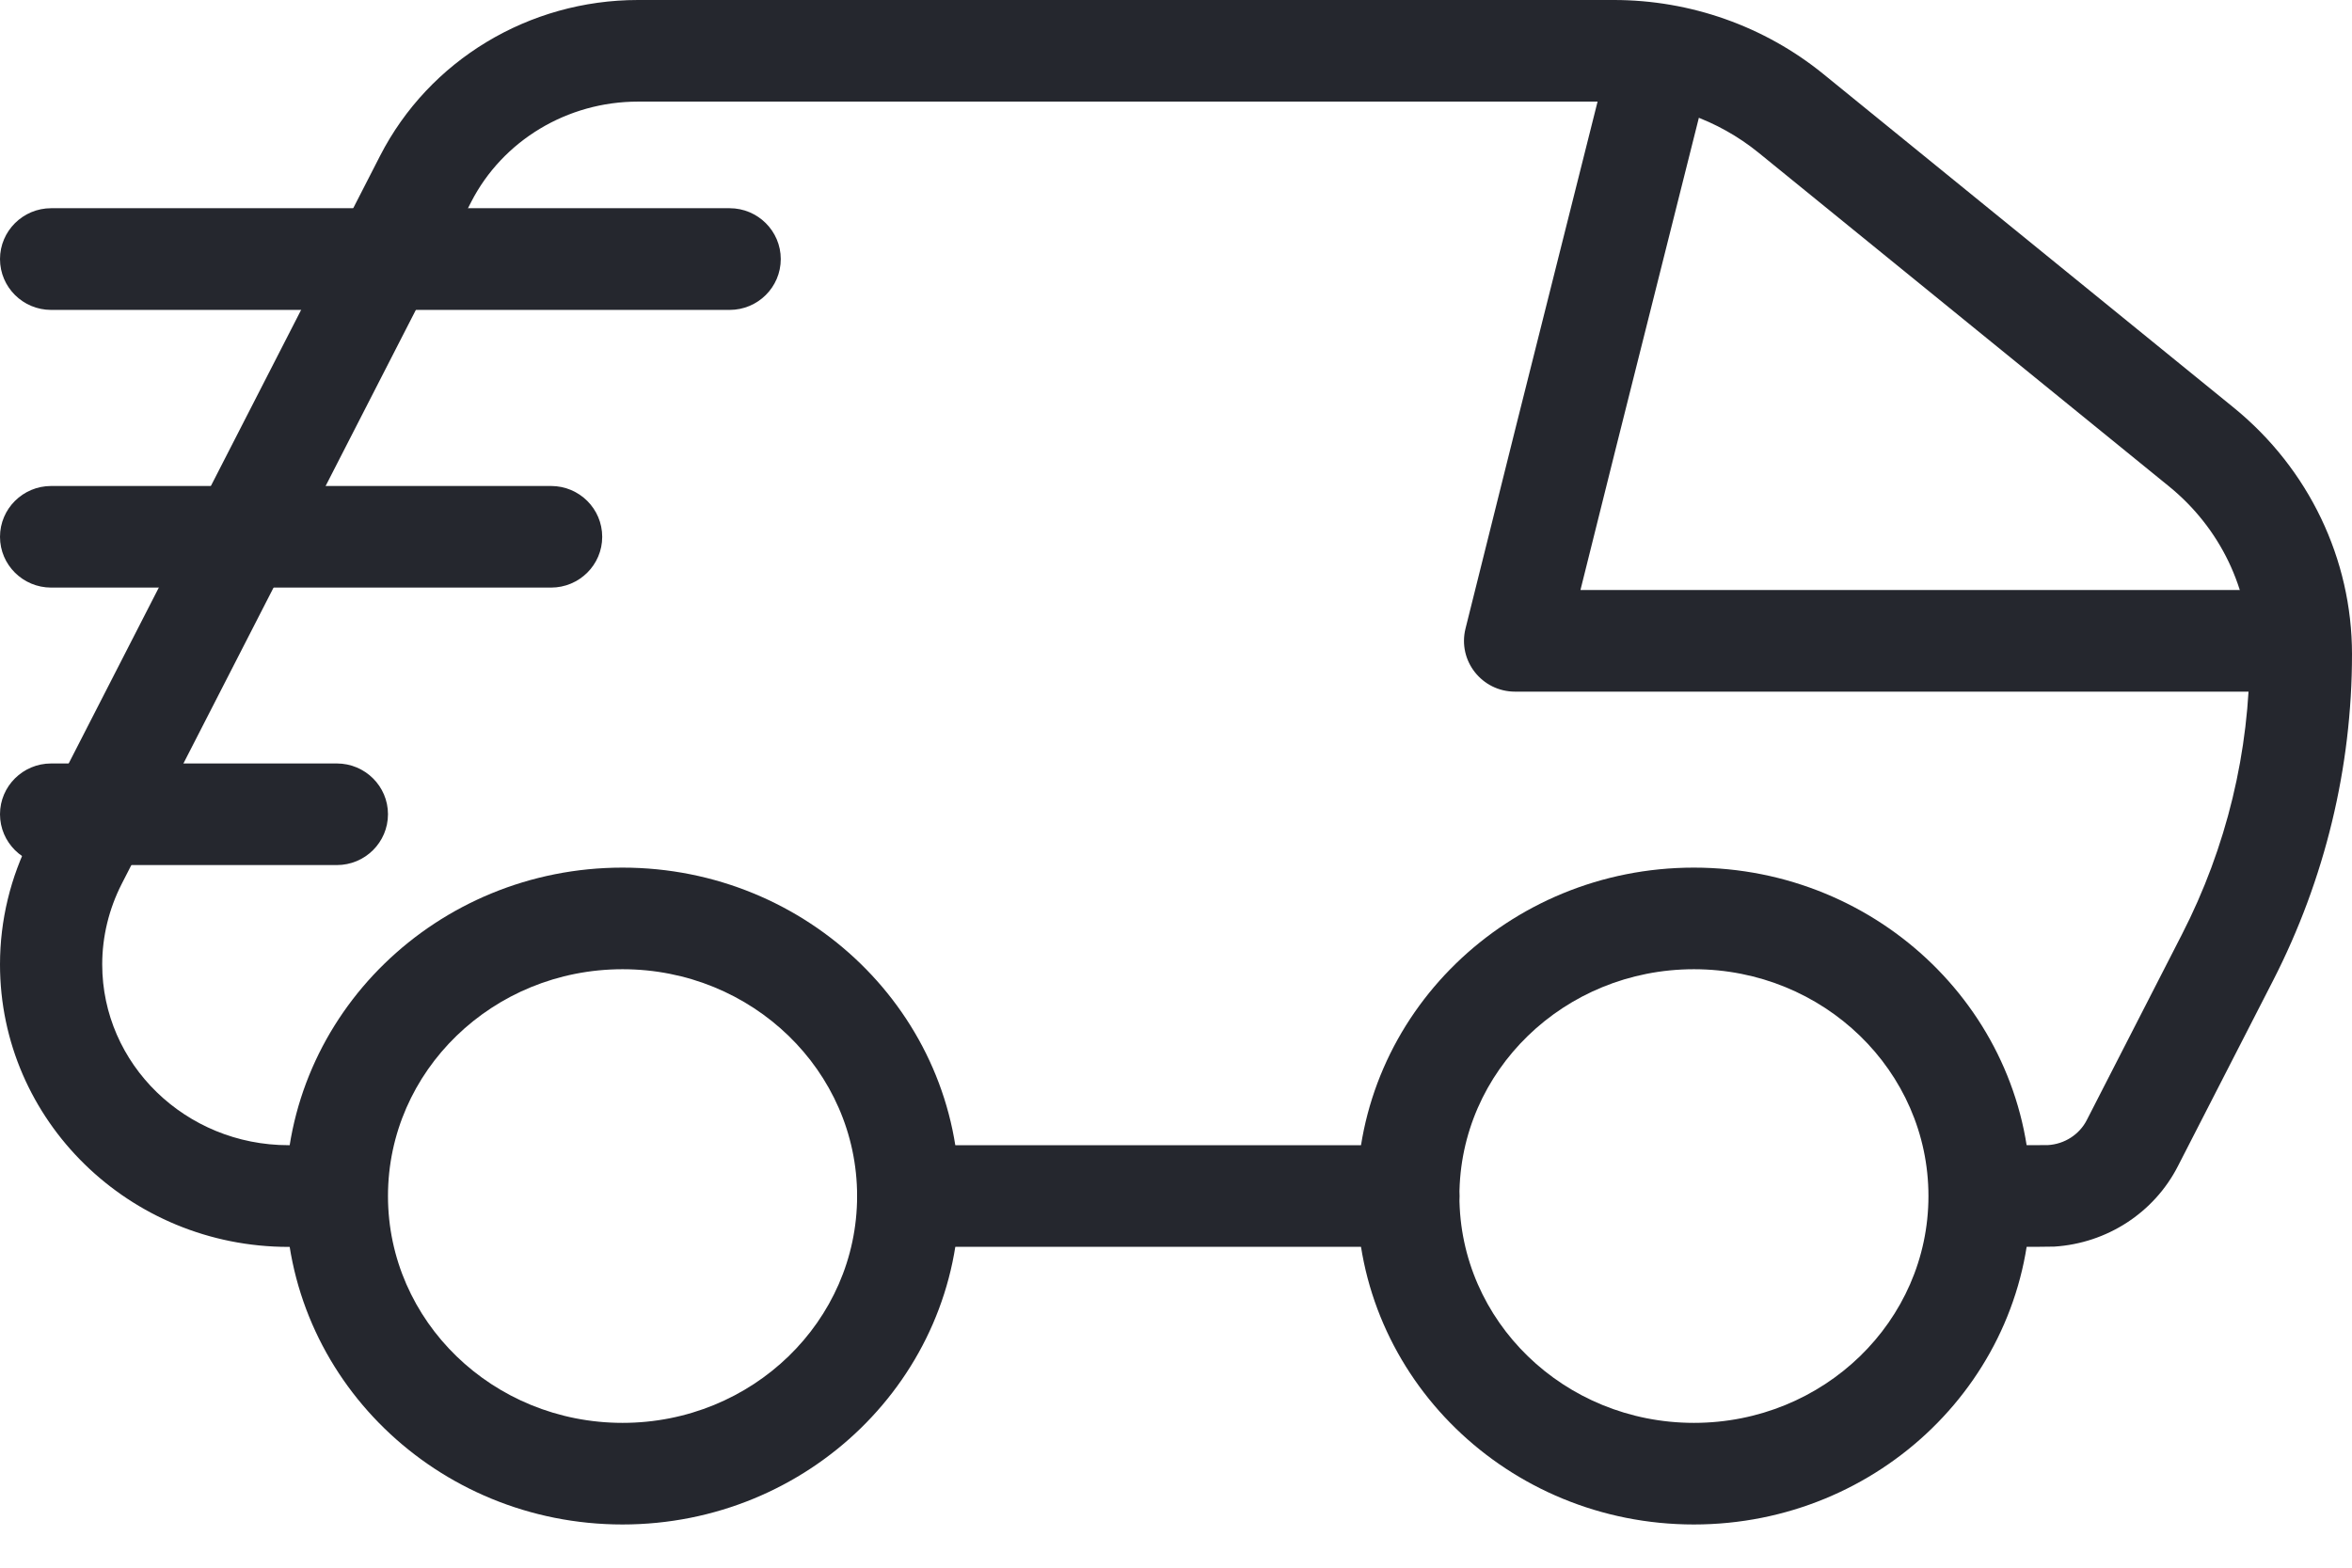 <svg width="24" height="16" viewBox="0 0 24 16" fill="none" xmlns="http://www.w3.org/2000/svg">
<path fill-rule="evenodd" clip-rule="evenodd" d="M6.352 15.559C8.248 15.559 9.789 14.061 9.789 12.207C9.789 10.353 8.248 8.855 6.352 8.855C4.456 8.855 2.915 10.353 2.915 12.207C2.915 14.061 4.456 15.559 6.352 15.559ZM6.353 9.892C7.677 9.892 8.746 10.931 8.746 12.207C8.746 13.483 7.677 14.522 6.353 14.522C5.028 14.522 3.959 13.483 3.959 12.207C3.959 10.931 5.028 9.892 6.353 9.892Z" fill="#25272E"/>
<path fill-rule="evenodd" clip-rule="evenodd" d="M17.284 15.559C19.18 15.559 20.721 14.061 20.721 12.207C20.721 10.353 19.18 8.855 17.284 8.855C15.388 8.855 13.847 10.353 13.847 12.207C13.847 14.061 15.388 15.559 17.284 15.559ZM17.285 9.892C18.61 9.892 19.678 10.931 19.678 12.207C19.678 13.483 18.61 14.522 17.285 14.522C15.96 14.522 14.892 13.483 14.892 12.207C14.892 10.931 15.96 9.892 17.285 9.892Z" fill="#25272E"/>
<path d="M20.539 12.726C20.732 12.725 20.928 12.725 20.962 12.723C21.499 12.689 21.98 12.378 22.223 11.903L23.195 10.007C23.724 8.974 24 7.833 24 6.677C24 5.705 23.558 4.784 22.795 4.162L18.605 0.755C18.004 0.267 17.248 0 16.468 0H6.51C5.397 0 4.378 0.615 3.878 1.591L0.312 8.551C0.107 8.951 0 9.394 0 9.843C0 11.437 1.321 12.726 2.944 12.726H3.413C3.701 12.726 3.935 12.493 3.935 12.207C3.935 11.92 3.701 11.688 3.413 11.688H2.944C1.893 11.688 1.043 10.86 1.043 9.843C1.043 9.558 1.112 9.276 1.242 9.021L4.808 2.061C5.129 1.435 5.788 1.037 6.51 1.037H16.468C17.008 1.037 17.53 1.222 17.944 1.558L22.134 4.965C22.656 5.39 22.956 6.017 22.956 6.677C22.956 7.67 22.72 8.649 22.265 9.536L21.293 11.433C21.218 11.579 21.067 11.677 20.897 11.687C20.898 11.687 20.738 11.688 20.539 11.688C20.251 11.688 20.018 11.92 20.018 12.207C20.018 12.493 20.251 12.726 20.539 12.726Z" fill="#25272E"/>
<path d="M9.268 12.725H14.37C14.658 12.725 14.892 12.493 14.892 12.207C14.892 11.92 14.658 11.688 14.37 11.688H9.268C8.98 11.688 8.747 11.92 8.747 12.207C8.747 12.493 8.98 12.725 9.268 12.725Z" fill="#25272E"/>
<path d="M16.483 4.595L17.456 0.722C17.526 0.444 17.356 0.163 17.076 0.093C16.797 0.024 16.514 0.193 16.444 0.471L15.471 4.344L14.954 6.416C14.873 6.743 15.121 7.059 15.46 7.059H23.245C23.533 7.059 23.767 6.827 23.767 6.541C23.767 6.254 23.533 6.022 23.245 6.022H16.127L16.483 4.595Z" fill="#25272E"/>
<path d="M7.445 2.125H0.522C0.234 2.125 0 2.358 0 2.644C0 2.931 0.234 3.163 0.522 3.163H7.445C7.733 3.163 7.967 2.931 7.967 2.644C7.967 2.358 7.733 2.125 7.445 2.125Z" fill="#25272E"/>
<path d="M5.623 4.96H0.522C0.234 4.96 0 5.192 0 5.479C0 5.765 0.234 5.997 0.522 5.997H5.623C5.911 5.997 6.145 5.765 6.145 5.479C6.145 5.192 5.911 4.96 5.623 4.96Z" fill="#25272E"/>
<path d="M3.437 7.792H0.522C0.234 7.792 0 8.024 0 8.31C0 8.597 0.234 8.829 0.522 8.829H3.437C3.725 8.829 3.959 8.597 3.959 8.31C3.959 8.024 3.725 7.792 3.437 7.792Z" fill="#25272E"/>
</svg>
